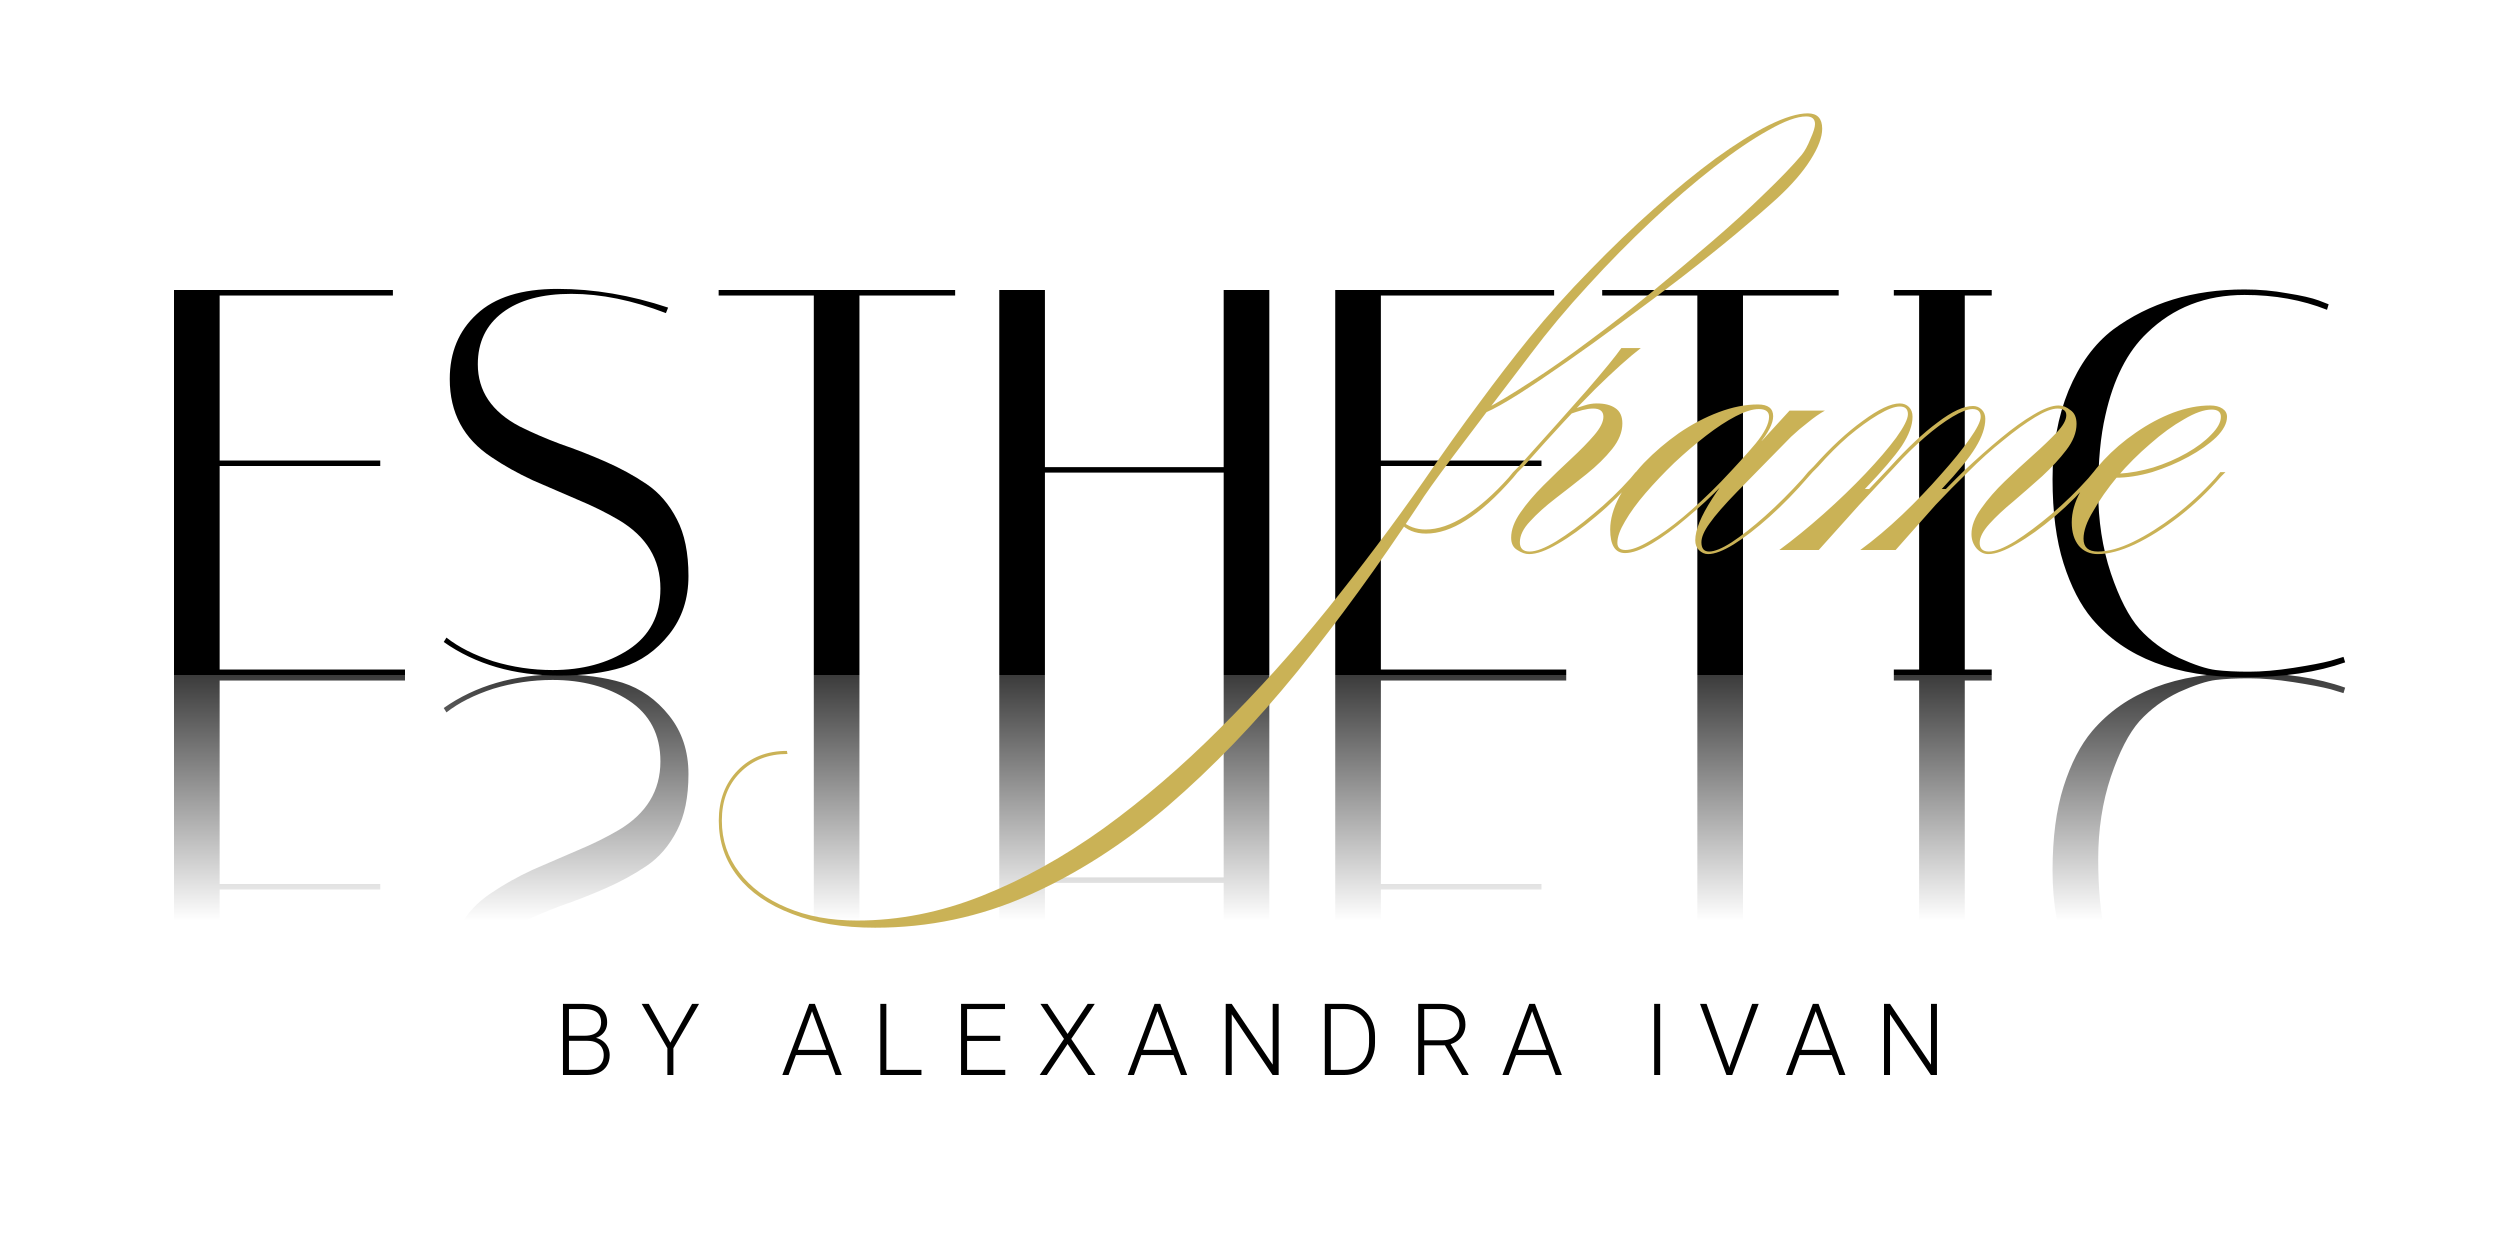 <svg width="200" height="100" viewBox="0 0 200 100" fill="none" xmlns="http://www.w3.org/2000/svg">
<g clip-path="url(#clip0_2006_2827)">
<path d="M31.432 84.8V84.36H17.572V71.16H30.42V70.72H17.572V54.44H32.4V54H13.92V84.8H31.432ZM53.273 82.952C50.604 83.979 48.081 84.492 45.705 84.492C43.358 84.492 41.525 83.993 40.205 82.996C38.885 81.999 38.225 80.62 38.225 78.86C38.225 76.719 39.34 75.061 41.569 73.888C42.566 73.389 43.652 72.92 44.825 72.48C46.028 72.069 47.23 71.6 48.433 71.072C49.636 70.544 50.736 69.943 51.733 69.268C52.73 68.593 53.537 67.655 54.153 66.452C54.769 65.279 55.077 63.768 55.077 61.92C55.077 60.101 54.564 58.547 53.537 57.256C52.51 55.965 51.264 55.085 49.797 54.616C48.36 54.176 46.673 53.956 44.737 53.956C41.129 53.956 38.049 54.851 35.497 56.64L35.717 56.992C36.685 56.229 37.932 55.599 39.457 55.1C41.012 54.631 42.596 54.396 44.209 54.396C46.585 54.396 48.609 54.939 50.281 56.024C51.982 57.139 52.833 58.767 52.833 60.908C52.833 63.255 51.718 65.088 49.489 66.408C48.492 66.995 47.392 67.537 46.189 68.036C45.016 68.535 43.828 69.048 42.625 69.576C41.422 70.133 40.322 70.749 39.325 71.424C37.096 72.891 35.981 74.973 35.981 77.672C35.981 79.813 36.7 81.544 38.137 82.864C39.574 84.213 41.73 84.888 44.605 84.888C47.509 84.888 50.457 84.389 53.449 83.392L53.273 82.952ZM68.756 54H65.104V84.36H57.492V84.8H76.412V84.36H68.756V54ZM83.594 54H79.942V84.8H83.594V70.632H97.894V84.8H101.546V54H97.894V70.192H83.594V54ZM124.33 84.8V84.36H110.47V71.16H123.318V70.72H110.47V54.44H125.298V54H106.818V84.8H124.33ZM139.439 54H135.787V84.36H128.175V84.8H147.095V84.36H139.439V54ZM151.506 84.36V84.8H159.338V84.36H157.182V54.44H159.338V54H151.506V54.44H153.53V84.36H151.506ZM179.56 53.824C174.075 53.824 170.012 55.379 167.372 58.488C166.433 59.603 165.671 61.084 165.084 62.932C164.497 64.78 164.204 67.024 164.204 69.664C164.204 72.304 164.629 74.665 165.48 76.748C166.36 78.86 167.548 80.488 169.044 81.632C171.948 83.773 175.453 84.844 179.56 84.844C180.733 84.844 181.877 84.741 182.992 84.536C184.107 84.36 184.943 84.169 185.5 83.964L186.292 83.656L186.16 83.216C184.165 84.008 181.965 84.404 179.56 84.404C176.451 84.404 173.855 83.392 171.772 81.368C170.188 79.872 169.073 77.672 168.428 74.768C168.047 73.125 167.856 71.116 167.856 68.74C167.856 66.364 168.193 64.164 168.868 62.14C169.543 60.145 170.305 58.664 171.156 57.696C172.036 56.728 173.092 55.951 174.324 55.364C175.556 54.807 176.539 54.484 177.272 54.396C178.005 54.308 178.885 54.264 179.912 54.264C180.968 54.264 182.156 54.367 183.476 54.572C184.796 54.777 185.793 54.968 186.468 55.144L187.48 55.452L187.612 55.012C185.383 54.22 182.699 53.824 179.56 53.824Z" fill="url(#paint0_linear_2006_2827)"/>
<path d="M31.432 23.2V23.64H17.572V36.84H30.42V37.28H17.572V53.56H32.4V54H13.92V23.2H31.432ZM53.273 25.048C50.604 24.021 48.081 23.508 45.705 23.508C43.358 23.508 41.525 24.007 40.205 25.004C38.885 26.001 38.225 27.38 38.225 29.14C38.225 31.281 39.34 32.939 41.569 34.112C42.566 34.611 43.652 35.08 44.825 35.52C46.028 35.931 47.23 36.4 48.433 36.928C49.636 37.456 50.736 38.057 51.733 38.732C52.73 39.407 53.537 40.345 54.153 41.548C54.769 42.721 55.077 44.232 55.077 46.08C55.077 47.899 54.564 49.453 53.537 50.744C52.51 52.035 51.264 52.915 49.797 53.384C48.36 53.824 46.673 54.044 44.737 54.044C41.129 54.044 38.049 53.149 35.497 51.36L35.717 51.008C36.685 51.771 37.932 52.401 39.457 52.9C41.012 53.369 42.596 53.604 44.209 53.604C46.585 53.604 48.609 53.061 50.281 51.976C51.982 50.861 52.833 49.233 52.833 47.092C52.833 44.745 51.718 42.912 49.489 41.592C48.492 41.005 47.392 40.463 46.189 39.964C45.016 39.465 43.828 38.952 42.625 38.424C41.422 37.867 40.322 37.251 39.325 36.576C37.096 35.109 35.981 33.027 35.981 30.328C35.981 28.187 36.7 26.456 38.137 25.136C39.574 23.787 41.73 23.112 44.605 23.112C47.509 23.112 50.457 23.611 53.449 24.608L53.273 25.048ZM68.756 54H65.104V23.64H57.492V23.2H76.412V23.64H68.756V54ZM83.594 54H79.942V23.2H83.594V37.368H97.894V23.2H101.546V54H97.894V37.808H83.594V54ZM124.33 23.2V23.64H110.47V36.84H123.318V37.28H110.47V53.56H125.298V54H106.818V23.2H124.33ZM139.439 54H135.787V23.64H128.175V23.2H147.095V23.64H139.439V54ZM151.506 23.64V23.2H159.338V23.64H157.182V53.56H159.338V54H151.506V53.56H153.53V23.64H151.506ZM179.56 54.176C174.075 54.176 170.012 52.621 167.372 49.512C166.433 48.397 165.671 46.916 165.084 45.068C164.497 43.22 164.204 40.976 164.204 38.336C164.204 35.696 164.629 33.335 165.48 31.252C166.36 29.14 167.548 27.512 169.044 26.368C171.948 24.227 175.453 23.156 179.56 23.156C180.733 23.156 181.877 23.259 182.992 23.464C184.107 23.64 184.943 23.831 185.5 24.036L186.292 24.344L186.16 24.784C184.165 23.992 181.965 23.596 179.56 23.596C176.451 23.596 173.855 24.608 171.772 26.632C170.188 28.128 169.073 30.328 168.428 33.232C168.047 34.875 167.856 36.884 167.856 39.26C167.856 41.636 168.193 43.836 168.868 45.86C169.543 47.855 170.305 49.336 171.156 50.304C172.036 51.272 173.092 52.049 174.324 52.636C175.556 53.193 176.539 53.516 177.272 53.604C178.005 53.692 178.885 53.736 179.912 53.736C180.968 53.736 182.156 53.633 183.476 53.428C184.796 53.223 185.793 53.032 186.468 52.856L187.48 52.548L187.612 52.988C185.383 53.78 182.699 54.176 179.56 54.176Z" fill="url(#paint1_linear_2006_2827)"/>
<path d="M46.994 83.266H45.392L45.385 82.859H46.764C47.045 82.859 47.284 82.819 47.482 82.738C47.68 82.658 47.83 82.538 47.932 82.379C48.036 82.217 48.088 82.019 48.088 81.785C48.088 81.546 48.037 81.348 47.935 81.191C47.834 81.033 47.682 80.915 47.478 80.84C47.275 80.764 47.02 80.727 46.713 80.727H45.517V86H45.037V80.312H46.713C47.002 80.312 47.261 80.341 47.49 80.398C47.719 80.456 47.915 80.546 48.076 80.668C48.238 80.79 48.36 80.945 48.443 81.133C48.529 81.318 48.572 81.539 48.572 81.797C48.572 82.031 48.52 82.243 48.416 82.434C48.312 82.621 48.165 82.775 47.974 82.894C47.787 83.012 47.562 83.085 47.299 83.113L46.994 83.266ZM46.959 86H45.24L45.486 85.59H46.959C47.24 85.59 47.48 85.543 47.678 85.449C47.878 85.353 48.032 85.216 48.139 85.039C48.245 84.862 48.299 84.651 48.299 84.406C48.299 84.19 48.252 83.996 48.158 83.824C48.064 83.652 47.921 83.517 47.728 83.418C47.536 83.316 47.291 83.266 46.994 83.266H45.998L46.006 82.859H47.416L47.502 83.004C47.757 83.03 47.98 83.109 48.17 83.242C48.363 83.372 48.511 83.538 48.615 83.738C48.722 83.939 48.775 84.159 48.775 84.398C48.775 84.742 48.699 85.034 48.545 85.273C48.394 85.51 48.182 85.691 47.908 85.816C47.637 85.939 47.321 86 46.959 86ZM51.906 80.312L53.629 83.41L55.367 80.312H55.922L53.871 83.856V86H53.39V83.856L51.336 80.312H51.906ZM65.054 80.652L63.085 86H62.585L64.734 80.312H65.081L65.054 80.652ZM66.843 86L64.87 80.652L64.843 80.312H65.191L67.343 86H66.843ZM66.491 83.992V84.406H63.472V83.992H66.491ZM73.716 85.59V86H70.767V85.59H73.716ZM70.907 80.312V86H70.427V80.312H70.907ZM80.421 85.59V86H77.221V85.59H80.421ZM77.366 80.312V86H76.885V80.312H77.366ZM80.022 82.863V83.273H77.221V82.863H80.022ZM80.401 80.312V80.727H77.221V80.312H80.401ZM83.805 80.312L85.407 82.715L87.012 80.312H87.582L85.7 83.113L87.641 86H87.067L85.407 83.519L83.747 86H83.176L85.118 83.113L83.235 80.312H83.805ZM92.686 80.652L90.717 86H90.217L92.365 80.312H92.713L92.686 80.652ZM94.475 86L92.502 80.652L92.475 80.312H92.823L94.975 86H94.475ZM94.123 83.992V84.406H91.104V83.992H94.123ZM102.293 80.312V86H101.809L98.539 81.141V86H98.059V80.312H98.539L101.816 85.172V80.312H102.293ZM107.541 86H106.252L106.26 85.59H107.541C107.95 85.59 108.301 85.499 108.595 85.316C108.892 85.132 109.122 84.876 109.283 84.551C109.444 84.225 109.525 83.848 109.525 83.418V82.887C109.525 82.559 109.478 82.262 109.385 81.996C109.293 81.731 109.162 81.504 108.99 81.316C108.818 81.126 108.612 80.981 108.373 80.879C108.136 80.777 107.87 80.727 107.576 80.727H106.228V80.312H107.576C107.93 80.312 108.254 80.374 108.549 80.496C108.845 80.616 109.102 80.79 109.318 81.019C109.537 81.246 109.705 81.518 109.822 81.836C109.942 82.154 110.002 82.508 110.002 82.898V83.418C110.002 83.809 109.942 84.163 109.822 84.481C109.705 84.798 109.537 85.07 109.318 85.297C109.099 85.523 108.84 85.698 108.541 85.82C108.241 85.94 107.908 86 107.541 86ZM106.467 80.312V86H105.986V80.312H106.467ZM113.457 80.312H115.304C115.697 80.312 116.039 80.376 116.328 80.504C116.617 80.632 116.839 80.82 116.996 81.07C117.154 81.318 117.234 81.622 117.234 81.984C117.234 82.253 117.177 82.496 117.062 82.715C116.95 82.934 116.795 83.117 116.597 83.266C116.399 83.412 116.17 83.512 115.91 83.566L115.742 83.629H113.769L113.761 83.219H115.414C115.71 83.219 115.958 83.162 116.156 83.047C116.354 82.932 116.502 82.781 116.601 82.594C116.703 82.404 116.753 82.201 116.753 81.984C116.753 81.727 116.697 81.504 116.585 81.316C116.476 81.126 116.313 80.981 116.097 80.879C115.881 80.777 115.617 80.727 115.304 80.727H113.937V86H113.457V80.312ZM116.968 86L115.496 83.457L116.011 83.453L117.48 85.949V86H116.968ZM122.661 80.652L120.693 86H120.193L122.341 80.312H122.689L122.661 80.652ZM124.45 86L122.478 80.652L122.45 80.312H122.798L124.95 86H124.45ZM124.099 83.992V84.406H121.079V83.992H124.099ZM132.813 80.312V86H132.333V80.312H132.813ZM138.378 85.293L140.17 80.312H140.694L138.577 86H138.19L138.378 85.293ZM136.526 80.312L138.311 85.293L138.506 86H138.116L136.003 80.312H136.526ZM145.348 80.652L143.379 86H142.879L145.028 80.312H145.375L145.348 80.652ZM147.137 86L145.164 80.652L145.137 80.312H145.485L147.637 86H147.137ZM146.785 83.992V84.406H143.766V83.992H146.785ZM154.955 80.312V86H154.471L151.201 81.141V86H150.721V80.312H151.201L154.479 85.172V80.312H154.955Z" fill="black"/>
<path d="M70.007 74.217C67.438 74.217 65.224 73.848 63.365 73.11C61.479 72.399 60.031 71.402 59.019 70.117C58.008 68.832 57.502 67.343 57.502 65.648C57.502 64.008 58.008 62.669 59.019 61.63C60.031 60.591 61.343 60.072 62.955 60.072L62.996 60.318C61.465 60.318 60.208 60.81 59.224 61.794C58.24 62.778 57.748 64.063 57.748 65.648C57.748 67.206 58.213 68.586 59.142 69.789C60.044 70.992 61.315 71.935 62.955 72.618C64.568 73.301 66.44 73.643 68.572 73.643C71.907 73.643 75.228 72.987 78.535 71.675C81.843 70.363 85.095 68.559 88.293 66.263C91.464 63.967 94.552 61.316 97.559 58.309C100.566 55.33 103.436 52.145 106.169 48.756C108.902 45.367 111.472 41.95 113.877 38.506C115.49 36.155 116.979 34.064 118.346 32.233C119.713 30.374 121.038 28.652 122.323 27.067C123.854 25.181 125.48 23.363 127.202 21.614C128.924 19.837 130.632 18.197 132.327 16.694C134.049 15.163 135.689 13.824 137.247 12.676C138.832 11.528 140.254 10.64 141.511 10.011C142.796 9.382 143.834 9.068 144.627 9.068C145.392 9.068 145.775 9.478 145.775 10.298C145.775 10.981 145.461 11.815 144.832 12.799C144.231 13.756 143.356 14.767 142.208 15.833C141.306 16.653 140.199 17.61 138.887 18.703C137.575 19.796 136.14 20.944 134.582 22.147C133.024 23.35 131.439 24.539 129.826 25.714C128.241 26.889 126.724 27.983 125.275 28.994C123.826 30.005 122.542 30.866 121.421 31.577C120.328 32.26 119.494 32.725 118.92 32.971L118.838 32.725C119.822 32.206 121.025 31.481 122.446 30.552C123.895 29.623 125.439 28.543 127.079 27.313C128.746 26.083 130.414 24.785 132.081 23.418C133.776 22.024 135.402 20.657 136.96 19.318C138.518 17.979 139.912 16.708 141.142 15.505C142.399 14.302 143.397 13.264 144.135 12.389C144.381 12.088 144.613 11.665 144.832 11.118C145.078 10.571 145.201 10.175 145.201 9.929C145.201 9.519 144.969 9.314 144.504 9.314C143.766 9.314 142.755 9.683 141.47 10.421C140.185 11.132 138.737 12.116 137.124 13.373C135.539 14.603 133.871 16.038 132.122 17.678C130.4 19.291 128.705 21.013 127.038 22.844C125.371 24.648 123.84 26.479 122.446 28.338C119.74 31.891 117.676 34.611 116.255 36.497C114.861 38.356 113.945 39.64 113.508 40.351C110.337 45.162 107.098 49.617 103.791 53.717C100.456 57.817 97.013 61.398 93.459 64.459C89.879 67.52 86.147 69.912 82.266 71.634C78.385 73.356 74.299 74.217 70.007 74.217ZM114.082 42.688C113.207 42.688 112.51 42.401 111.991 41.827L112.114 41.663C112.661 42.128 113.303 42.36 114.041 42.36C115.025 42.36 116.077 42.005 117.198 41.294C118.346 40.556 119.508 39.531 120.683 38.219L121.052 37.768H121.421L121.052 38.219C119.685 39.777 118.428 40.911 117.28 41.622C116.159 42.333 115.093 42.688 114.082 42.688ZM121.425 37.768H121.056L121.507 37.317C123.748 34.83 125.566 32.793 126.96 31.208C128.354 29.595 129.269 28.475 129.707 27.846H131.265C130.308 28.584 129.092 29.677 127.616 31.126C126.167 32.575 124.267 34.625 121.917 37.276L121.425 37.768ZM122.368 44.123C122.887 44.123 123.598 43.85 124.5 43.303C125.429 42.729 126.413 42.005 127.452 41.13C128.518 40.255 129.515 39.299 130.445 38.26L130.855 37.768H131.224L130.896 38.137C129.884 39.312 128.818 40.365 127.698 41.294C126.604 42.223 125.579 42.961 124.623 43.508C123.693 44.055 122.928 44.328 122.327 44.328C122.026 44.328 121.712 44.219 121.384 44C121.056 43.809 120.892 43.481 120.892 43.016C120.892 42.387 121.138 41.718 121.63 41.007C122.122 40.296 122.737 39.572 123.475 38.834C124.213 38.096 124.951 37.385 125.689 36.702C126.427 36.019 127.042 35.39 127.534 34.816C128.026 34.242 128.272 33.75 128.272 33.34C128.272 32.903 127.998 32.684 127.452 32.684C127.206 32.684 126.919 32.725 126.591 32.807C126.29 32.889 125.948 32.998 125.566 33.135L125.853 32.766C126.153 32.629 126.454 32.52 126.755 32.438C127.083 32.329 127.411 32.274 127.739 32.274C128.367 32.274 128.859 32.397 129.215 32.643C129.597 32.889 129.789 33.299 129.789 33.873C129.789 34.556 129.515 35.24 128.969 35.923C128.422 36.606 127.739 37.276 126.919 37.932C126.099 38.588 125.279 39.23 124.459 39.859C123.639 40.488 122.955 41.103 122.409 41.704C121.862 42.278 121.589 42.838 121.589 43.385C121.589 43.877 121.848 44.123 122.368 44.123ZM130.004 44.246C129.212 44.246 128.815 43.617 128.815 42.36C128.815 41.54 129.061 40.665 129.553 39.736C130.045 38.807 130.701 37.905 131.521 37.03C132.369 36.155 133.298 35.363 134.309 34.652C135.348 33.941 136.414 33.381 137.507 32.971C138.601 32.561 139.639 32.356 140.623 32.356C141.443 32.356 141.853 32.67 141.853 33.299C141.853 33.873 141.471 34.625 140.705 35.554C139.967 36.483 139.011 37.549 137.835 38.752C136.933 39.681 135.977 40.57 134.965 41.417C133.981 42.264 133.052 42.948 132.177 43.467C131.303 43.986 130.578 44.246 130.004 44.246ZM130.045 44C130.51 44 131.139 43.768 131.931 43.303C132.751 42.838 133.653 42.196 134.637 41.376C135.621 40.556 136.633 39.613 137.671 38.547C138.819 37.344 139.749 36.319 140.459 35.472C141.17 34.597 141.525 33.887 141.525 33.34C141.525 32.93 141.252 32.725 140.705 32.725C140.213 32.725 139.598 32.916 138.86 33.299C138.122 33.682 137.33 34.201 136.482 34.857C135.635 35.513 134.788 36.237 133.94 37.03C133.12 37.823 132.355 38.629 131.644 39.449C130.961 40.242 130.414 40.993 130.004 41.704C129.594 42.387 129.389 42.961 129.389 43.426C129.389 43.809 129.608 44 130.045 44ZM145.01 37.768L144.682 38.137C143.671 39.312 142.632 40.378 141.566 41.335C140.528 42.264 139.571 43.002 138.696 43.549C137.849 44.068 137.166 44.328 136.646 44.328C136.373 44.328 136.127 44.219 135.908 44C135.717 43.809 135.621 43.549 135.621 43.221C135.621 42.401 136.072 41.294 136.974 39.9C137.876 38.479 139.134 36.934 140.746 35.267H140.951L143.165 32.848H145.994C145.557 33.094 145.106 33.408 144.641 33.791C144.177 34.146 143.726 34.529 143.288 34.939C141.484 36.77 140.049 38.233 138.983 39.326C137.945 40.392 137.207 41.239 136.769 41.868C136.332 42.469 136.113 42.975 136.113 43.385C136.113 43.877 136.318 44.123 136.728 44.123C137.166 44.123 137.767 43.877 138.532 43.385C139.325 42.866 140.213 42.169 141.197 41.294C142.209 40.392 143.22 39.381 144.231 38.26L144.641 37.768H145.01ZM145.008 37.768H144.639L145.09 37.317C146.456 35.786 147.768 34.57 149.026 33.668C150.283 32.739 151.267 32.274 151.978 32.274C152.278 32.274 152.524 32.37 152.716 32.561C152.907 32.752 153.003 33.012 153.003 33.34C153.003 34.023 152.716 34.802 152.142 35.677C151.568 36.524 150.584 37.672 149.19 39.121H149.682L148.739 40.392L145.5 44H142.343C143.491 43.153 144.666 42.196 145.869 41.13C147.099 40.037 148.219 38.957 149.231 37.891C150.242 36.825 151.062 35.868 151.691 35.021C152.319 34.146 152.634 33.518 152.634 33.135C152.634 32.725 152.415 32.52 151.978 32.52C151.568 32.52 150.994 32.739 150.256 33.176C149.518 33.613 148.725 34.187 147.878 34.898C147.058 35.609 146.251 36.415 145.459 37.317L145.008 37.768ZM159.071 44.328C158.715 44.328 158.401 44.178 158.128 43.877C157.854 43.549 157.718 43.166 157.718 42.729C157.718 42.073 157.977 41.39 158.497 40.679C159.016 39.941 159.645 39.217 160.383 38.506C161.148 37.768 161.9 37.071 162.638 36.415C163.376 35.759 164.004 35.158 164.524 34.611C165.043 34.064 165.303 33.6 165.303 33.217C165.303 32.862 165.07 32.684 164.606 32.684C164.168 32.684 163.567 32.916 162.802 33.381C162.036 33.846 161.189 34.461 160.26 35.226C159.33 35.964 158.401 36.798 157.472 37.727C156.542 38.629 155.668 39.517 154.848 40.392H154.479C155.299 39.49 156.187 38.574 157.144 37.645C158.128 36.716 159.098 35.855 160.055 35.062C161.011 34.269 161.886 33.641 162.679 33.176C163.499 32.684 164.168 32.438 164.688 32.438C165.016 32.438 165.33 32.561 165.631 32.807C165.959 33.026 166.123 33.395 166.123 33.914C166.123 34.597 165.849 35.294 165.303 36.005C164.783 36.688 164.141 37.385 163.376 38.096C162.61 38.779 161.845 39.449 161.08 40.105C160.314 40.734 159.672 41.335 159.153 41.909C158.633 42.483 158.374 42.989 158.374 43.426C158.374 43.891 158.62 44.123 159.112 44.123C159.604 44.123 160.301 43.85 161.203 43.303C162.105 42.729 163.075 42.005 164.114 41.13C165.152 40.255 166.136 39.299 167.066 38.26L167.476 37.768H167.845L167.517 38.137C166.533 39.312 165.494 40.365 164.401 41.294C163.307 42.223 162.282 42.961 161.326 43.508C160.396 44.055 159.645 44.328 159.071 44.328ZM148.739 40.392H148.329L151.24 37.317C152.606 35.814 153.864 34.638 155.012 33.791C156.16 32.916 157.103 32.479 157.841 32.479C158.114 32.479 158.346 32.575 158.538 32.766C158.729 32.957 158.825 33.203 158.825 33.504C158.825 34.187 158.565 34.953 158.046 35.8C157.554 36.62 156.652 37.727 155.34 39.121H155.832L154.848 40.392L151.65 44H148.821C149.941 43.18 151.062 42.237 152.183 41.171C153.303 40.105 154.328 39.039 155.258 37.973C156.214 36.907 156.98 35.964 157.554 35.144C158.155 34.297 158.456 33.695 158.456 33.34C158.456 32.93 158.237 32.725 157.8 32.725C157.417 32.725 156.884 32.93 156.201 33.34C155.517 33.75 154.779 34.297 153.987 34.98C153.194 35.663 152.401 36.442 151.609 37.317L148.739 40.392ZM167.83 44.123C168.65 44.123 169.593 43.863 170.659 43.344C171.725 42.825 172.832 42.128 173.98 41.253C175.155 40.351 176.235 39.353 177.219 38.26L177.629 37.768H178.039L177.67 38.137C176.659 39.312 175.538 40.378 174.308 41.335C173.105 42.264 171.93 43.002 170.782 43.549C169.661 44.068 168.677 44.328 167.83 44.328C167.201 44.328 166.696 44.109 166.313 43.672C165.93 43.207 165.739 42.579 165.739 41.786C165.739 40.993 165.971 40.173 166.436 39.326C166.901 38.479 167.516 37.645 168.281 36.825C169.046 36.005 169.907 35.267 170.864 34.611C171.848 33.928 172.846 33.395 173.857 33.012C174.896 32.629 175.88 32.438 176.809 32.438C177.219 32.438 177.547 32.52 177.793 32.684C178.039 32.848 178.162 33.067 178.162 33.34C178.162 33.859 177.875 34.406 177.301 34.98C176.727 35.527 175.989 36.046 175.087 36.538C174.185 37.03 173.215 37.44 172.176 37.768C171.137 38.069 170.153 38.219 169.224 38.219L169.552 37.891C170.427 37.836 171.329 37.672 172.258 37.399C173.215 37.098 174.103 36.716 174.923 36.251C175.743 35.786 176.399 35.294 176.891 34.775C177.41 34.256 177.67 33.777 177.67 33.34C177.67 32.957 177.424 32.766 176.932 32.766C176.331 32.766 175.593 33.026 174.718 33.545C173.843 34.037 172.941 34.693 172.012 35.513C171.083 36.306 170.208 37.18 169.388 38.137C168.595 39.094 167.953 40.009 167.461 40.884C166.942 41.731 166.682 42.469 166.682 43.098C166.682 43.781 167.065 44.123 167.83 44.123Z" fill="url(#paint2_linear_2006_2827)"/>
</g>
<defs>
<linearGradient id="paint0_linear_2006_2827" x1="100" y1="95" x2="100" y2="43" gradientUnits="userSpaceOnUse">
<stop offset="0.41" stop-opacity="0"/>
<stop offset="0.903"/>
<stop offset="1" stop-opacity="0"/>
</linearGradient>
<linearGradient id="paint1_linear_2006_2827" x1="100" y1="22" x2="100" y2="56" gradientUnits="userSpaceOnUse">
<stop offset="1"/>
<stop offset="1" stop-opacity="0"/>
<stop offset="1" stop-opacity="0"/>
</linearGradient>
<linearGradient id="paint2_linear_2006_2827" x1="146" y1="-13" x2="146" y2="87" gradientUnits="userSpaceOnUse">
<stop offset="0.96" stop-color="#CAB256"/>
<stop offset="1" stop-color="#CFB53B" stop-opacity="0"/>
</linearGradient>
<clipPath id="clip0_2006_2827">
<rect width="200" height="100" fill="white"/>
</clipPath>
</defs>
</svg>
